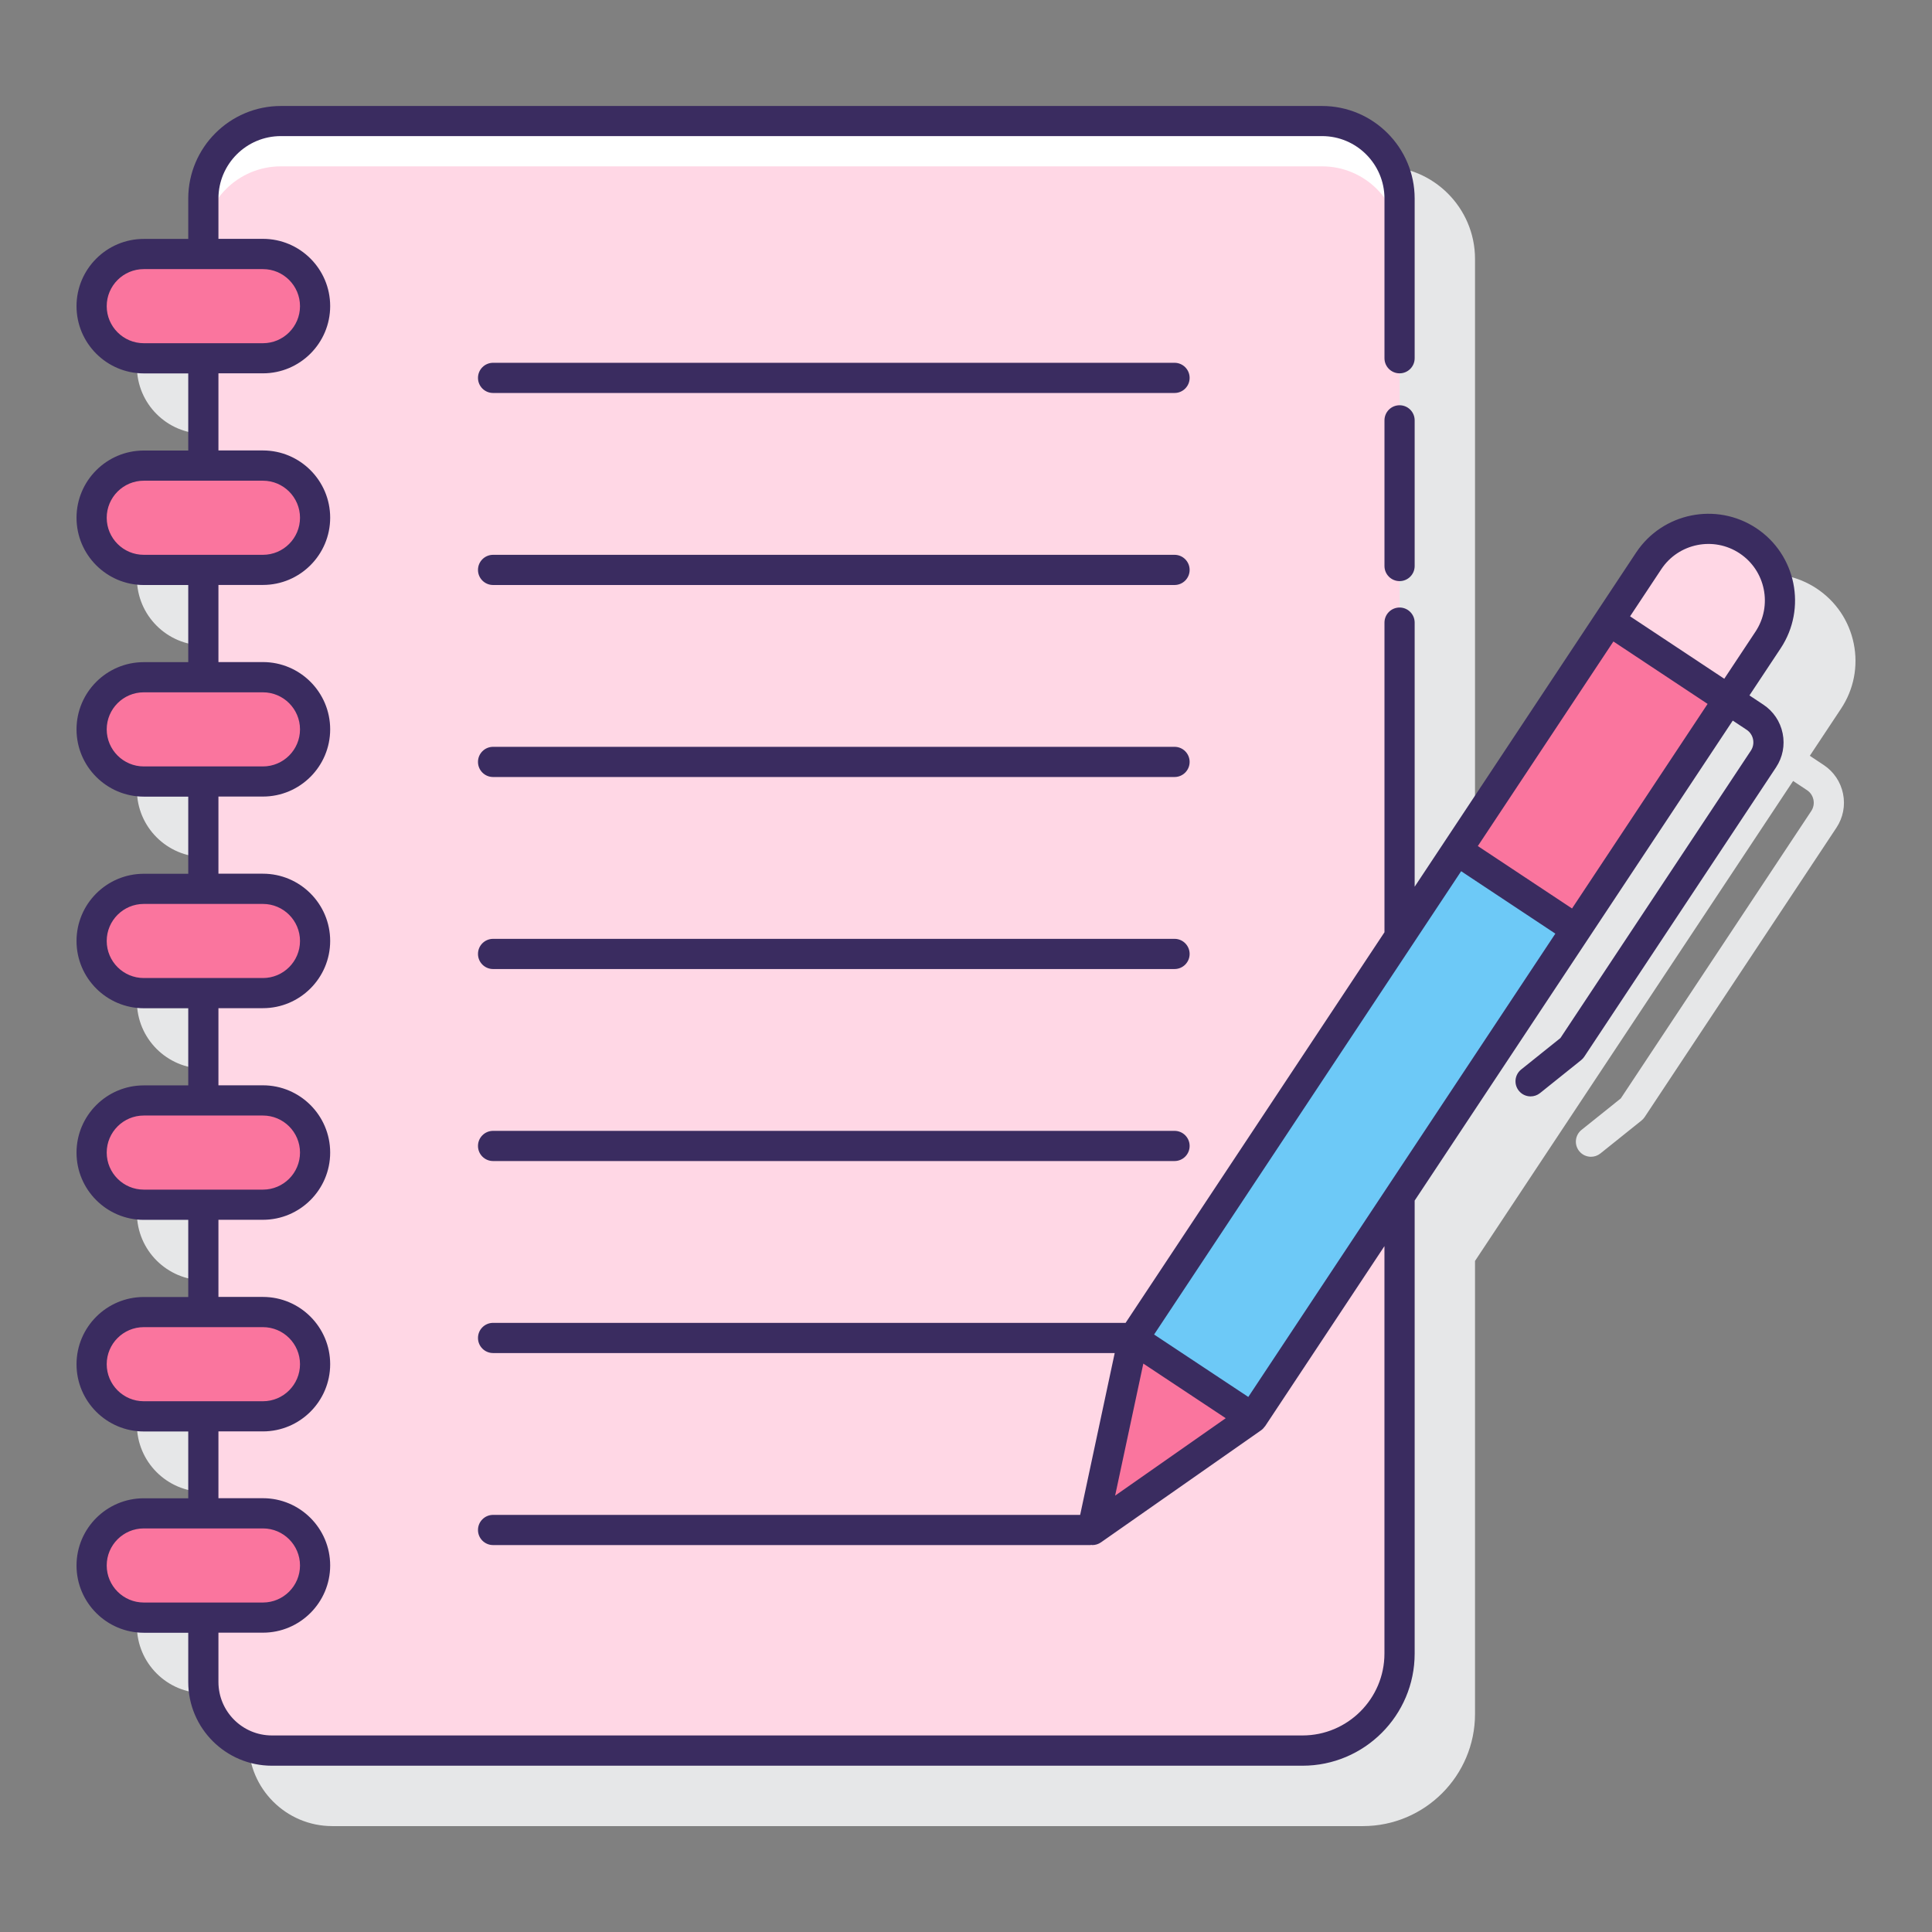 <svg id="Layer_1" enable-background="new 0 0 128 128" height="512" viewBox="0 0 128 128" width="512" xmlns="http://www.w3.org/2000/svg"><rect x="0" y="0" width="128" height="128" fill="#808080" stroke="none"/><path d="m120.823 50.682-.918-.609 2.069-3.121c.847-1.278 1.146-2.811.841-4.314-.306-1.503-1.178-2.798-2.456-3.646-1.279-.848-2.813-1.146-4.314-.842-1.504.305-2.799 1.177-3.646 2.456l-2.621 3.954v.001l-10.089 15.221-1.965 2.965v-45.59c0-3.383-2.752-6.135-6.135-6.135h-68.982c-3.383 0-6.135 2.752-6.135 6.135v2.673h-2.948c-2.456 0-4.454 1.999-4.454 4.455s1.998 4.454 4.454 4.454h2.948v5.111h-2.948c-2.456 0-4.454 1.999-4.454 4.455s1.998 4.454 4.454 4.454h2.948v5.111h-2.948c-2.456 0-4.454 1.999-4.454 4.455s1.998 4.455 4.454 4.455h2.948v5.11h-2.948c-2.456 0-4.454 1.999-4.454 4.455s1.998 4.455 4.454 4.455h2.948v5.11h-2.948c-2.456 0-4.454 1.999-4.454 4.455s1.998 4.455 4.454 4.455h2.948v5.111h-2.948c-2.456 0-4.454 1.998-4.454 4.454s1.998 4.455 4.454 4.455h2.948v4.426h-2.948c-2.456 0-4.454 1.999-4.454 4.455s1.998 4.455 4.454 4.455h2.948v3.266c0 3.056 2.485 5.542 5.541 5.542h68.283c4.096 0 7.428-3.333 7.428-7.428v-30.015l11.541-17.414 9.534-14.386.919.609c.223.147.374.373.427.634.054.262.002.528-.146.751l-12.617 19.038-2.602 2.085c-.431.346-.5.975-.154 1.406.197.247.488.375.781.375.219 0 .44-.072.625-.22l2.723-2.183c.08-.065.15-.142.208-.228l12.704-19.168c.442-.668.599-1.468.439-2.254-.16-.785-.615-1.461-1.283-1.904z" fill="#e6e7e8"/><path d="m86.297 115.979h-68.283c-2.508 0-4.542-2.033-4.542-4.542v-98.281c0-2.836 2.299-5.135 5.135-5.135h68.983c2.836 0 5.135 2.299 5.135 5.135v96.394c0 3.551-2.878 6.429-6.428 6.429z" fill="#ffd7e5"/><path d="m87.589 8.021h-68.981c-2.836 0-5.135 2.299-5.135 5.135v3c0-2.836 2.299-5.135 5.135-5.135h68.982c2.836 0 5.135 2.299 5.135 5.135v-3c0-2.836-2.299-5.135-5.136-5.135z" fill="#fff"/><g fill="#fa759e"><path d="m17.42 23.738h-7.896c-1.908 0-3.454-1.547-3.454-3.454 0-1.908 1.547-3.454 3.454-3.454h7.896c1.908 0 3.454 1.547 3.454 3.454.001 1.907-1.546 3.454-3.454 3.454z"/><path d="m17.42 37.758h-7.896c-1.908 0-3.454-1.547-3.454-3.454 0-1.908 1.547-3.454 3.454-3.454h7.896c1.908 0 3.454 1.547 3.454 3.454.001 1.907-1.546 3.454-3.454 3.454z"/><path d="m17.42 51.777h-7.896c-1.908 0-3.454-1.547-3.454-3.454 0-1.908 1.547-3.454 3.454-3.454h7.896c1.908 0 3.454 1.547 3.454 3.454.001 1.908-1.546 3.454-3.454 3.454z"/><path d="m17.42 65.797h-7.896c-1.908 0-3.454-1.547-3.454-3.454 0-1.908 1.547-3.454 3.454-3.454h7.896c1.908 0 3.454 1.547 3.454 3.454.001 1.907-1.546 3.454-3.454 3.454z"/><path d="m17.42 79.816h-7.896c-1.908 0-3.454-1.547-3.454-3.454 0-1.908 1.547-3.454 3.454-3.454h7.896c1.908 0 3.454 1.547 3.454 3.454.001 1.908-1.546 3.454-3.454 3.454z"/><path d="m17.42 93.836h-7.896c-1.908 0-3.454-1.547-3.454-3.454 0-1.908 1.547-3.454 3.454-3.454h7.896c1.908 0 3.454 1.547 3.454 3.454.001 1.907-1.546 3.454-3.454 3.454z"/><path d="m17.42 107.171h-7.896c-1.908 0-3.454-1.547-3.454-3.454 0-1.908 1.547-3.454 3.454-3.454h7.896c1.908 0 3.454 1.547 3.454 3.454.001 1.907-1.546 3.454-3.454 3.454z"/></g><path d="m70.342 70.392h38.823v9.487h-38.823z" fill="#6dc9f7" transform="matrix(.552 -.834 .834 .552 -22.459 108.444)"/><path d="m100.777 42.215h9.487v18.259h-9.487z" fill="#fa759e" transform="matrix(.834 .552 -.552 .834 45.927 -49.747)"/><path d="m114.519 46.355-7.908-5.241 2.62-3.954c1.447-2.184 4.391-2.781 6.575-1.334 2.184 1.447 2.781 4.391 1.334 6.575z" fill="#ffd7e5"/><path d="m72.371 101.365 2.705-12.669 7.908 5.241z" fill="#fa759e"/><path d="m92.725 26.849c-.553 0-1 .448-1 1v9.651c0 .552.447 1 1 1s1-.448 1-1v-9.651c0-.553-.447-1-1-1z" fill="#3a2c60"/><path d="m77.817 24.036h-45.149c-.553 0-1 .448-1 1s.447 1 1 1h45.148c.553 0 1-.448 1-1s-.447-1-.999-1z" fill="#3a2c60"/><path d="m77.817 36.758h-45.149c-.553 0-1 .448-1 1s.447 1 1 1h45.148c.553 0 1-.448 1-1s-.447-1-.999-1z" fill="#3a2c60"/><path d="m77.817 49.479h-45.149c-.553 0-1 .448-1 1s.447 1 1 1h45.148c.553 0 1-.448 1-1s-.447-1-.999-1z" fill="#3a2c60"/><path d="m77.817 62.201h-45.149c-.553 0-1 .448-1 1s.447 1 1 1h45.148c.553 0 1-.448 1-1s-.447-1-.999-1z" fill="#3a2c60"/><path d="m77.817 74.922h-45.149c-.553 0-1 .448-1 1s.447 1 1 1h45.148c.553 0 1-.448 1-1s-.447-1-.999-1z" fill="#3a2c60"/><path d="m116.823 46.682-.918-.609 2.068-3.12c1.749-2.64 1.025-6.211-1.614-7.96-2.641-1.749-6.211-1.025-7.962 1.615l-2.62 3.954-10.087 15.22-1.965 2.965v-17.497c0-.552-.447-1-1-1s-1 .448-1 1v20.514l-17.151 25.879h-41.906c-.553 0-1 .448-1 1s.447 1 1 1h41.184l-2.289 10.722h-38.895c-.553 0-1 .448-1 1s.447 1 1 1h39.574c.019 0 .035-.01.054-.011.025.002.05.011.075.011.201 0 .401-.061.573-.181l10.599-7.418.014-.01c.093-.065.168-.149.232-.238.008-.011.021-.017.028-.029l7.906-11.93v26.991c0 2.993-2.435 5.428-5.428 5.428h-68.281c-1.953 0-3.542-1.589-3.542-3.542v-3.267h2.948c2.456 0 4.455-1.999 4.455-4.455s-1.999-4.454-4.455-4.454h-2.948v-4.426h2.948c2.456 0 4.455-1.998 4.455-4.454s-1.999-4.455-4.455-4.455h-2.948v-5.111h2.948c2.456 0 4.455-1.998 4.455-4.454s-1.999-4.455-4.455-4.455h-2.948v-5.111h2.948c2.456 0 4.455-1.999 4.455-4.455s-1.999-4.454-4.455-4.454h-2.948v-5.111h2.948c2.456 0 4.455-1.999 4.455-4.455s-1.999-4.455-4.455-4.455h-2.948v-5.11h2.948c2.456 0 4.455-1.999 4.455-4.455s-1.999-4.455-4.455-4.455h-2.948v-5.11h2.948c2.456 0 4.455-1.999 4.455-4.455s-1.999-4.455-4.455-4.455h-2.948v-2.672c0-2.28 1.855-4.135 4.136-4.135h68.982c2.28 0 4.135 1.855 4.135 4.135v10.582c0 .552.447 1 1 1s1-.448 1-1v-10.577c0-3.383-2.752-6.135-6.135-6.135h-68.982c-3.383 0-6.136 2.752-6.136 6.135v2.672h-2.947c-2.456 0-4.455 1.999-4.455 4.455s1.999 4.455 4.455 4.455h2.947v5.11h-2.947c-2.456 0-4.455 1.999-4.455 4.455s1.999 4.455 4.455 4.455h2.947v5.11h-2.947c-2.456 0-4.455 1.999-4.455 4.455s1.999 4.455 4.455 4.455h2.947v5.111h-2.947c-2.456 0-4.455 1.998-4.455 4.454s1.999 4.455 4.455 4.455h2.947v5.111h-2.947c-2.456 0-4.455 1.999-4.455 4.455s1.999 4.454 4.455 4.454h2.947v5.111h-2.947c-2.456 0-4.455 1.999-4.455 4.455s1.999 4.454 4.455 4.454h2.947v4.426h-2.947c-2.456 0-4.455 1.998-4.455 4.454s1.999 4.455 4.455 4.455h2.947v3.267c0 3.056 2.486 5.542 5.542 5.542h68.283c4.096 0 7.428-3.333 7.428-7.428v-30.013l11.541-17.414 9.534-14.387.918.608c.46.305.585.926.28 1.386l-12.616 19.038-2.602 2.085c-.431.346-.5.975-.154 1.406.197.247.488.375.781.375.219 0 .44-.072.625-.22l2.723-2.183c.08-.065.15-.142.208-.228l12.703-19.168c.442-.668.599-1.468.439-2.253-.159-.786-.614-1.462-1.282-1.905zm-109.753-26.398c0-1.354 1.102-2.455 2.455-2.455h7.896c1.354 0 2.455 1.101 2.455 2.455s-1.102 2.455-2.455 2.455h-7.896c-1.354-.001-2.455-1.102-2.455-2.455zm0 14.019c0-1.354 1.102-2.455 2.455-2.455h7.896c1.354 0 2.455 1.101 2.455 2.455s-1.102 2.455-2.455 2.455h-7.896c-1.354 0-2.455-1.101-2.455-2.455zm0 14.02c0-1.354 1.102-2.455 2.455-2.455h7.896c1.354 0 2.455 1.101 2.455 2.455s-1.102 2.455-2.455 2.455h-7.896c-1.354-.001-2.455-1.102-2.455-2.455zm0 14.019c0-1.353 1.102-2.454 2.455-2.454h7.896c1.354 0 2.455 1.101 2.455 2.454 0 1.354-1.102 2.455-2.455 2.455h-7.896c-1.354 0-2.455-1.101-2.455-2.455zm0 14.02c0-1.354 1.102-2.455 2.455-2.455h7.896c1.354 0 2.455 1.101 2.455 2.455 0 1.353-1.102 2.454-2.455 2.454h-7.896c-1.354 0-2.455-1.101-2.455-2.454zm0 14.02c0-1.354 1.102-2.455 2.455-2.455h7.896c1.354 0 2.455 1.101 2.455 2.455 0 1.353-1.102 2.454-2.455 2.454h-7.896c-1.354 0-2.455-1.101-2.455-2.454zm0 13.334c0-1.353 1.102-2.454 2.455-2.454h7.896c1.354 0 2.455 1.101 2.455 2.454 0 1.354-1.102 2.455-2.455 2.455h-7.896c-1.354 0-2.455-1.101-2.455-2.455zm97.081-43.527-.22-.146-6.021-3.99 8.982-13.553 6.241 4.136zm5.914-22.477c1.139-1.72 3.467-2.193 5.188-1.052 1.721 1.14 2.192 3.468 1.052 5.189l-2.067 3.12-6.241-4.136zm-13.26 20.008.22.146 6.021 3.99-20.343 30.695-6.241-4.136zm-21.057 32.621 5.46 3.619-7.328 5.129z" fill="#3a2c60"/></svg>